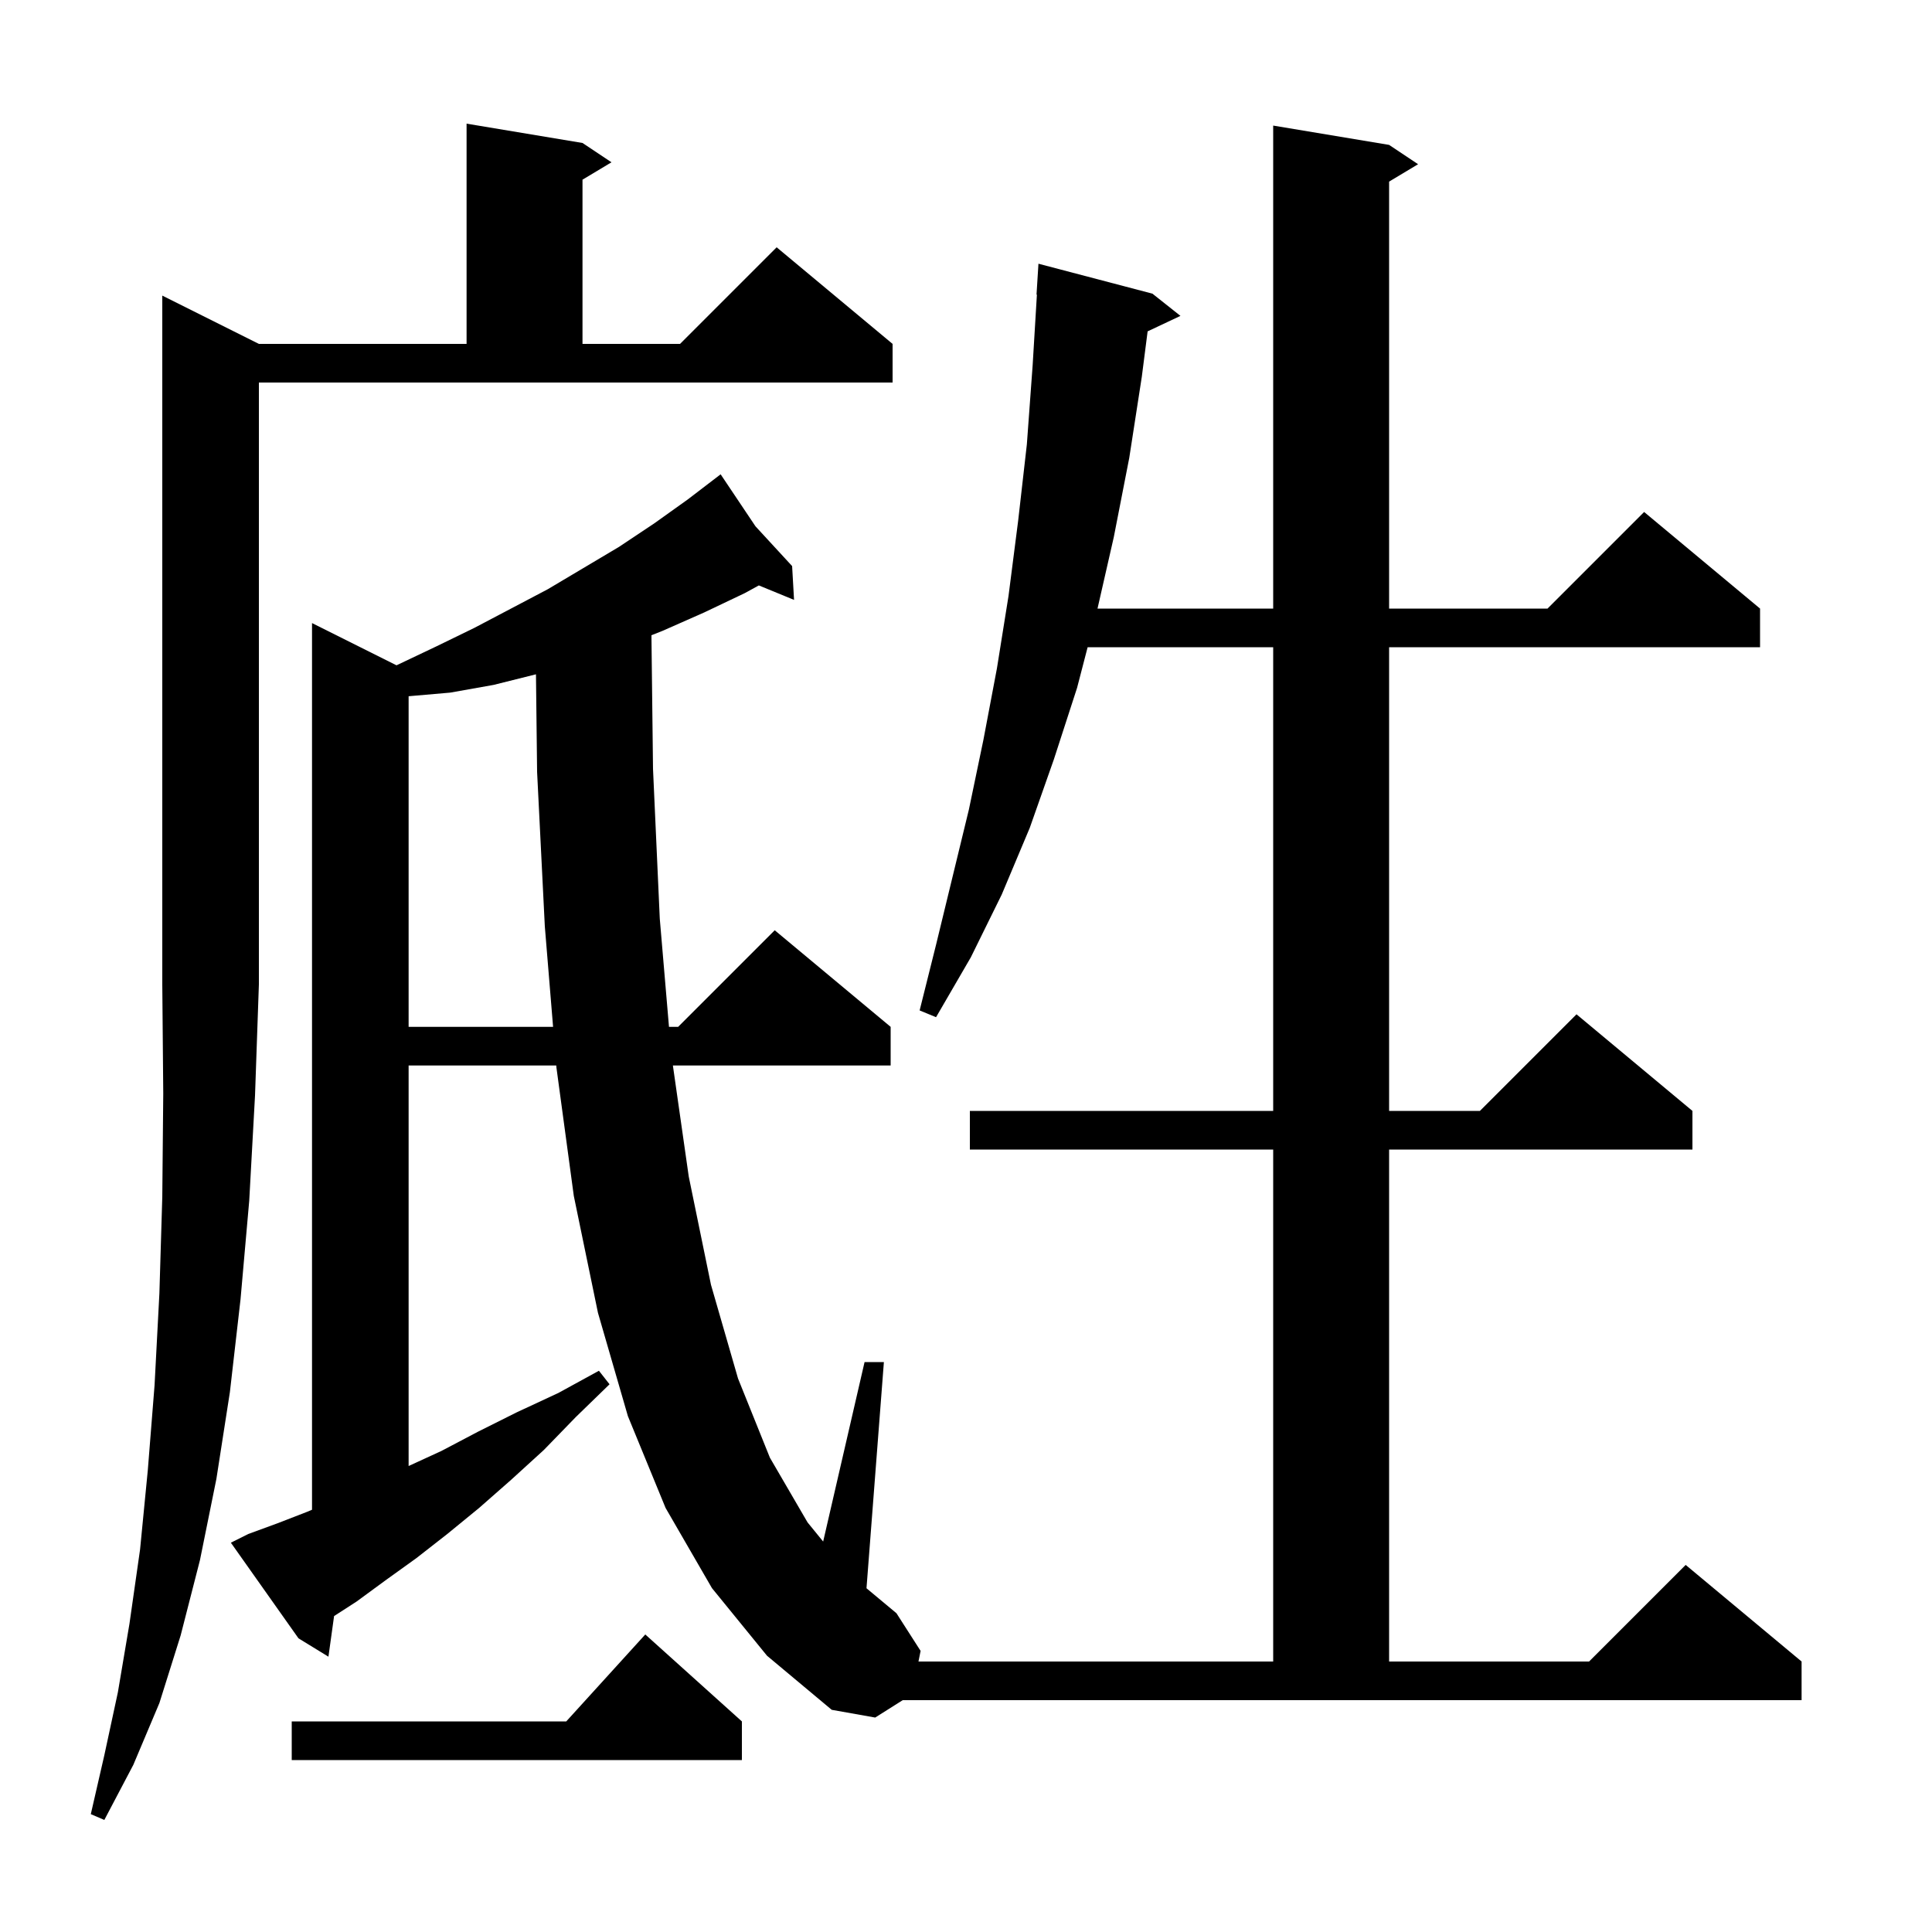 <svg xmlns="http://www.w3.org/2000/svg" xmlns:xlink="http://www.w3.org/1999/xlink" version="1.1" baseProfile="full" viewBox="0 0 200 200" width="200" height="200">
<g fill="black">
<path d="M 26.8 35.6 L 48.3 35.6 L 48.3 12.8 L 60.3 14.8 L 63.3 16.8 L 60.3 18.6 L 60.3 35.6 L 70.4 35.6 L 80.4 25.6 L 92.4 35.6 L 92.4 39.6 L 26.8 39.6 L 26.8 101.9 L 26.4 113.4 L 25.8 124.3 L 24.9 134.5 L 23.8 144.1 L 22.4 153.1 L 20.7 161.5 L 18.7 169.3 L 16.5 176.3 L 13.8 182.7 L 10.8 188.4 L 9.4 187.8 L 10.8 181.7 L 12.2 175.2 L 13.4 168.1 L 14.5 160.4 L 15.3 152.2 L 16.0 143.4 L 16.5 133.9 L 16.8 123.9 L 16.9 113.2 L 16.8 101.9 L 16.8 30.6 Z M 76.8 178.2 L 76.8 182.2 L 30.2 182.2 L 30.2 178.2 L 58.618 178.2 L 66.8 169.2 Z M 90.6 177.8 L 86.1 177.0 L 79.4 171.4 L 73.7 164.4 L 68.9 156.1 L 65.0 146.6 L 61.9 135.9 L 59.4 123.8 L 57.6 110.5 L 57.584 110.3 L 42.3 110.3 L 42.3 151.762 L 45.7 150.2 L 49.5 148.2 L 53.5 146.2 L 57.8 144.2 L 62.0 141.9 L 63.1 143.3 L 59.6 146.7 L 56.3 150.1 L 52.9 153.2 L 49.6 156.1 L 46.3 158.8 L 43.1 161.3 L 39.9 163.6 L 36.9 165.8 L 34.584 167.294 L 34.0 171.5 L 30.9 169.6 L 23.9 159.7 L 25.7 158.8 L 28.7 157.7 L 31.8 156.5 L 32.3 156.288 L 32.3 64.5 L 41.044 68.872 L 41.2 68.8 L 45.2 66.9 L 49.1 65.0 L 56.7 61.0 L 64.1 56.6 L 67.7 54.2 L 71.2 51.7 L 73.806 49.707 L 73.8 49.7 L 73.806 49.707 L 74.6 49.1 L 78.206 54.482 L 82.0 58.6 L 82.2 62.1 L 78.555 60.603 L 77.1 61.4 L 72.9 63.4 L 68.6 65.3 L 67.437 65.76 L 67.6 79.6 L 68.3 95.1 L 69.253 106.3 L 70.2 106.3 L 80.2 96.3 L 92.2 106.3 L 92.2 110.3 L 69.657 110.3 L 71.3 121.8 L 73.6 133.0 L 76.4 142.7 L 79.7 150.9 L 83.6 157.6 L 85.213 159.579 L 89.5 141.0 L 91.5 141.0 L 89.699 164.416 L 92.8 167.0 L 95.3 170.9 L 95.08 172.0 L 131.8 172.0 L 131.8 119.0 L 100.4 119.0 L 100.4 115.0 L 131.8 115.0 L 131.8 67.0 L 112.591 67.0 L 111.5 71.2 L 109.1 78.6 L 106.6 85.7 L 103.7 92.6 L 100.5 99.1 L 96.9 105.3 L 95.2 104.6 L 96.9 97.8 L 100.3 83.8 L 101.8 76.6 L 103.2 69.2 L 104.4 61.7 L 105.4 53.9 L 106.3 46.0 L 106.9 37.8 L 107.34 30.5 L 107.3 30.5 L 107.5 27.3 L 119.3 30.4 L 122.2 32.7 L 118.801 34.303 L 118.2 39.0 L 116.9 47.4 L 115.3 55.6 L 113.614 63.0 L 131.8 63.0 L 131.8 13.0 L 143.8 15.0 L 146.8 17.0 L 143.8 18.8 L 143.8 63.0 L 160.2 63.0 L 170.2 53.0 L 182.2 63.0 L 182.2 67.0 L 143.8 67.0 L 143.8 115.0 L 153.2 115.0 L 163.2 105.0 L 175.2 115.0 L 175.2 119.0 L 143.8 119.0 L 143.8 172.0 L 164.5 172.0 L 174.5 162.0 L 186.5 172.0 L 186.5 176.0 L 93.45 176.0 Z M 51.1 70.9 L 46.6 71.7 L 42.3 72.074 L 42.3 106.3 L 57.255 106.3 L 56.4 95.9 L 55.6 79.9 L 55.483 69.804 Z " />
</g>
</svg>
